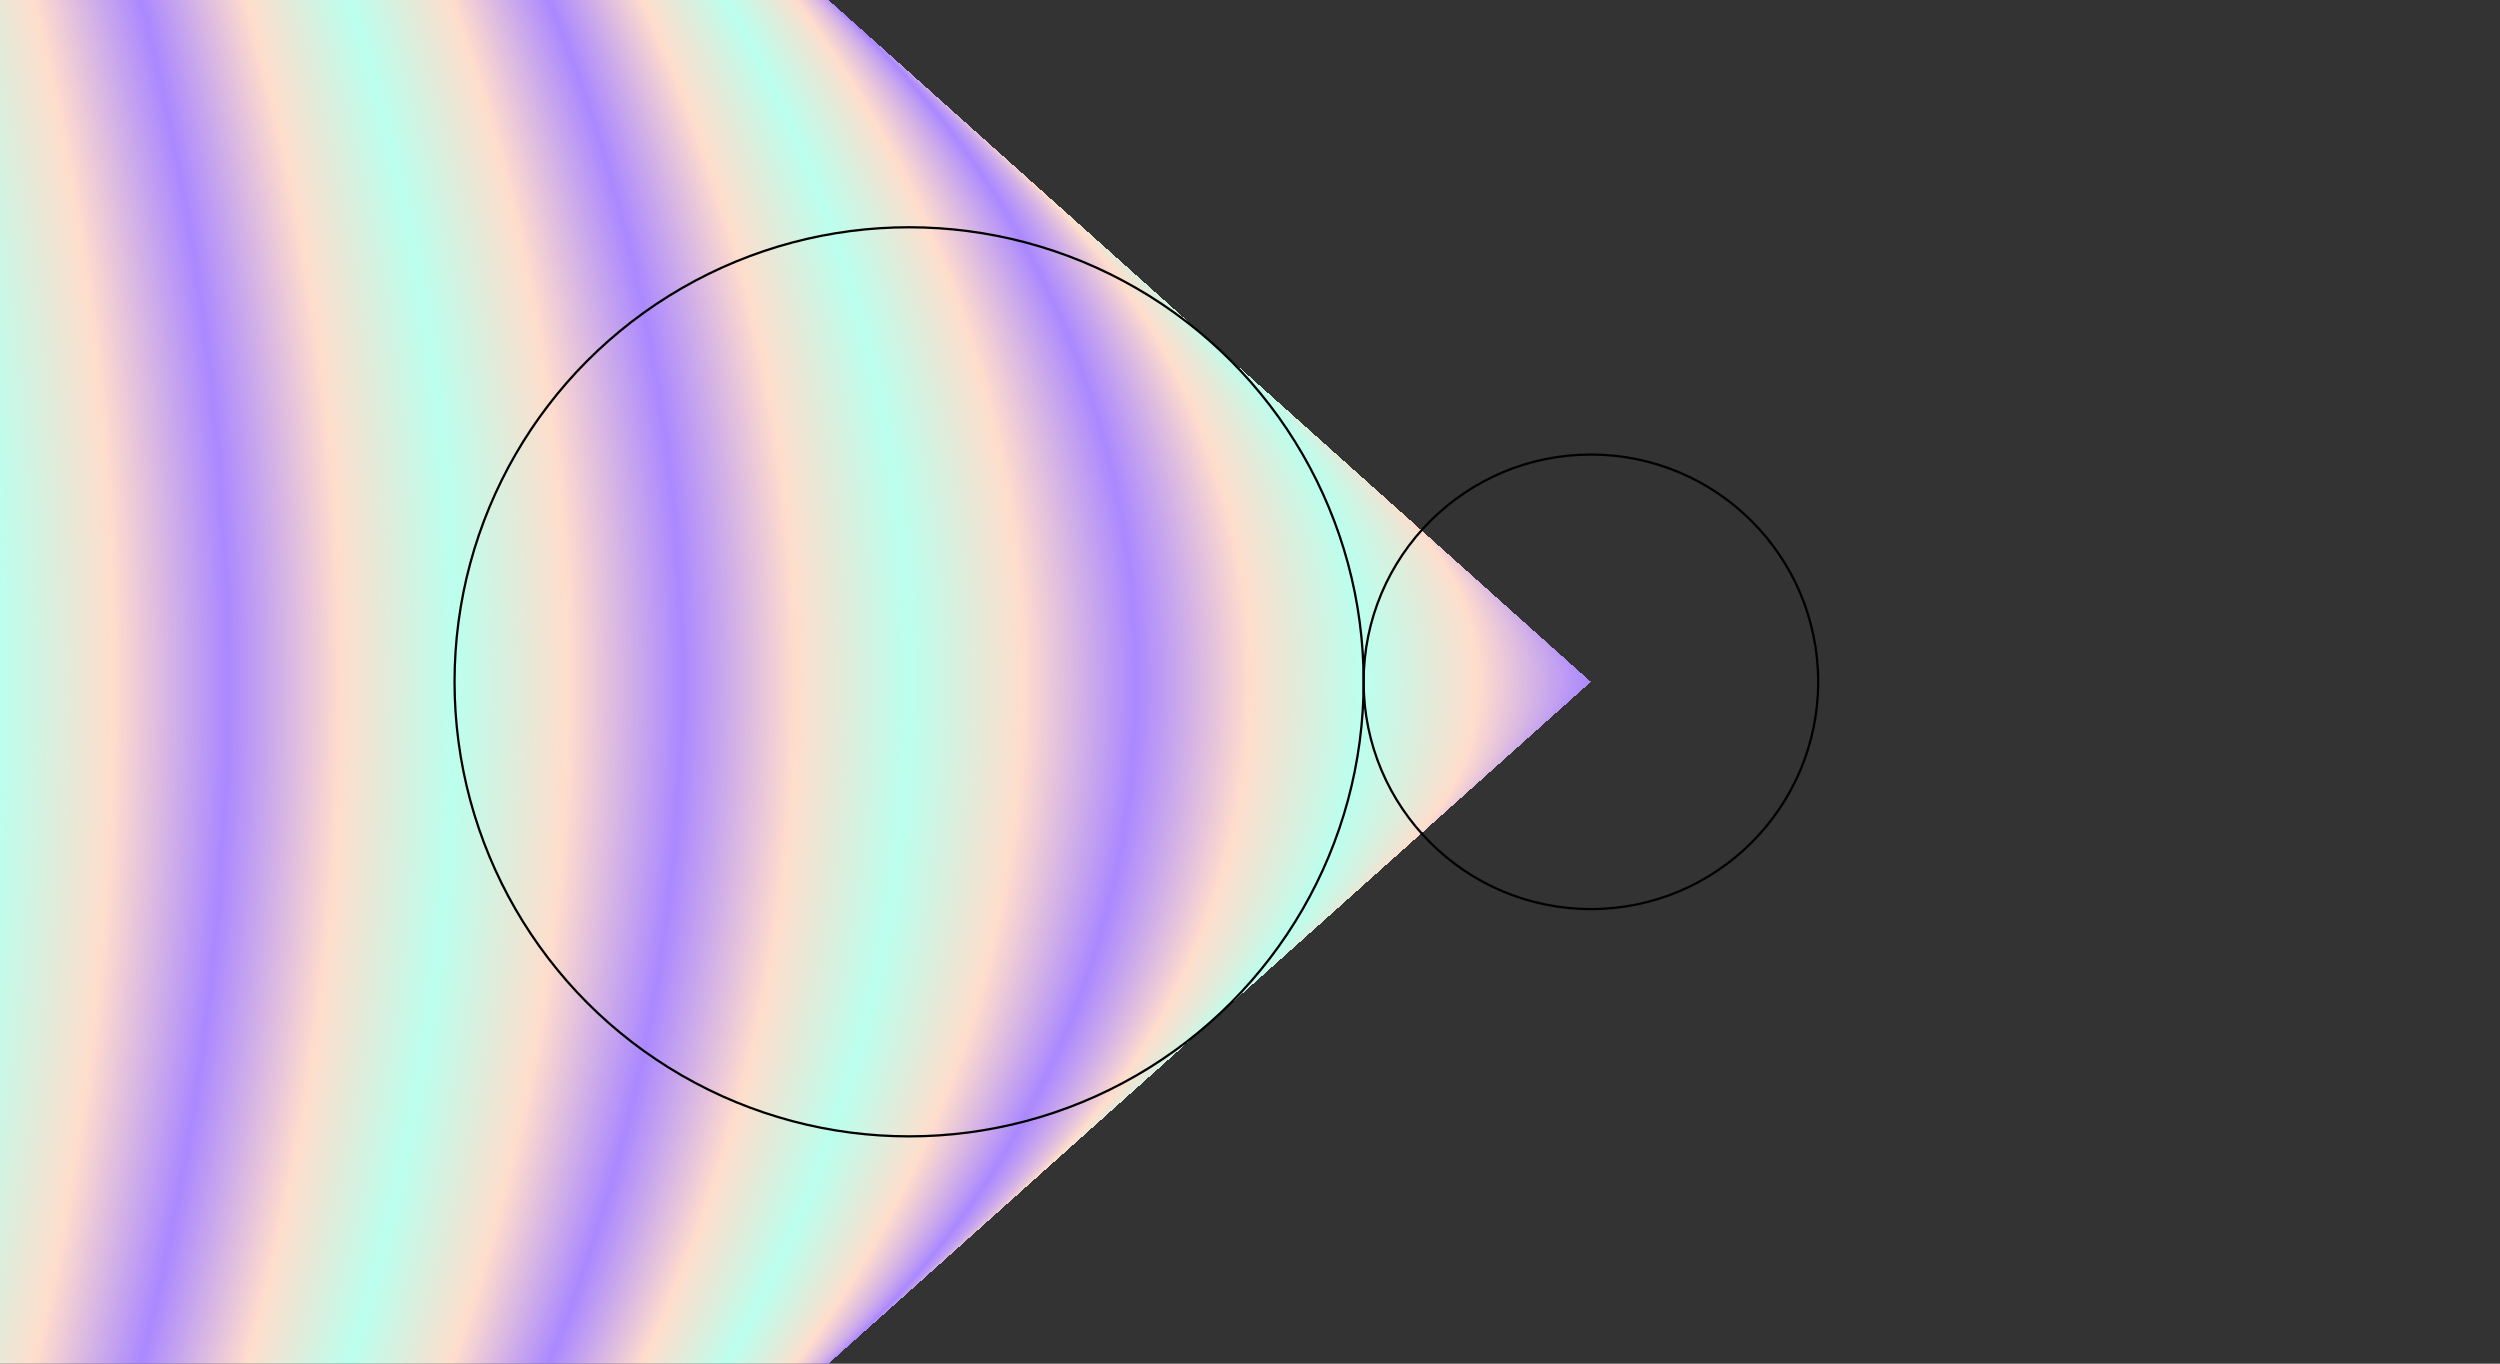 <?xml version="1.0" encoding="UTF-8" standalone="no"?>
<!-- Source: https://gitlab.gnome.org/GNOME/librsvg/-/issues/508, slightly modified -->
<!-- Created with Inkscape (http://www.inkscape.org/) -->

<svg
   xmlns:dc="http://purl.org/dc/elements/1.1/"
   xmlns:cc="http://creativecommons.org/ns#"
   xmlns:rdf="http://www.w3.org/1999/02/22-rdf-syntax-ns#"
   xmlns:svg="http://www.w3.org/2000/svg"
   xmlns="http://www.w3.org/2000/svg"
   xmlns:xlink="http://www.w3.org/1999/xlink"
   width="110mm"
   height="60mm"
   viewBox="0 0 110 60"
   id="svg">
  <rect x="0" y="0" width="110" height="60" fill="#333333" stroke="none"/>
  <defs id="defs">
    <radialGradient
       id="radialGradient"
       gradientUnits="userSpaceOnUse"
       spreadMethod="reflect"

       cx="40"
       cy="30"
       r="20"

       fx="70"
       fy="30"
       fr="10">
      <stop style="stop-color:#aa88ff" offset="0%"/>
      <stop style="stop-color:#ffddcc" offset="50%"/>
      <stop style="stop-color:#bbffee" offset="100%"/>
    </radialGradient>
  </defs>
  <g id="layer1">
    <rect
       id="rec" style="fill:url(#radialGradient)"
       width="110" height="60"
       x="0" y="0" />
    <circle
       style="fill:none;stroke-width:0.1;stroke-miterlimit:4;stroke-dasharray:none;stroke:#000000;stroke-opacity:1"
       id="circle1"
       cx="70"
       cy="30"
       r="10" />
    <circle
       style="fill:none;stroke-width:0.1;stroke-miterlimit:4;stroke-dasharray:none;stroke:#000000;stroke-opacity:1"
       id="circle2"
       cx="40"
       cy="30"
       r="20" />
  </g>
</svg>
